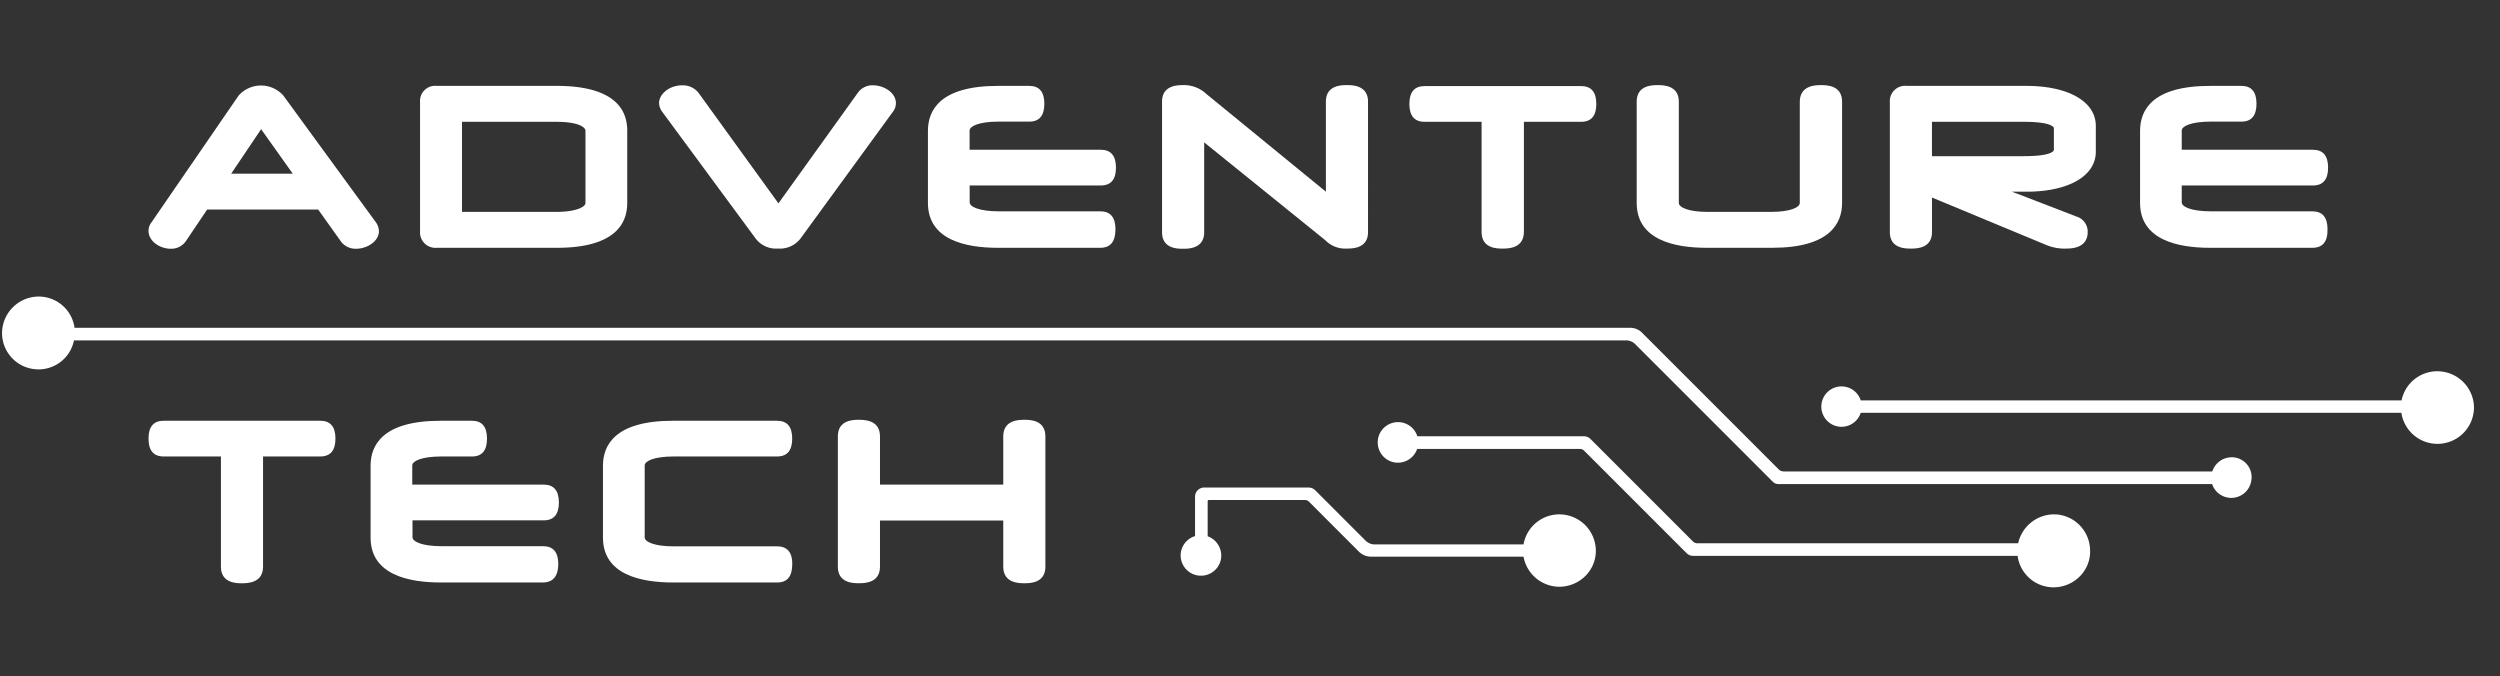 <svg id="Component_12_1" data-name="Component 12 – 1" xmlns="http://www.w3.org/2000/svg" width="340" height="92" viewBox="0 0 340 92">
  <rect x="0" y="0" width="340" height="92" fill="#333333" stroke="none"/>
  <g id="White_x5F_bg" transform="translate(0.322 11.576)">
    <g id="Group_32" data-name="Group 32" transform="translate(-0.043)">
      <g id="Group_31" data-name="Group 31" transform="translate(19.918)">
        <g id="Group_18" data-name="Group 18" transform="translate(0 0.053)">
          <path id="Path_304" data-name="Path 304" d="M80.176,23.389a1.789,1.789,0,0,0,1.5-.686L84.8,18.056h15.762l3.327,4.647a1.839,1.839,0,0,0,1.531.686c1.135,0,2.429-.766,2.429-1.8a1.431,1.431,0,0,0-.264-.818L94.961,3.509h0A2.913,2.913,0,0,0,92.453,2.4a2.869,2.869,0,0,0-2.535,1.109L78.038,20.8a1.545,1.545,0,0,0-.238.766C77.8,22.624,79.067,23.389,80.176,23.389Zm7.049-8.95,5.228-7.762,5.518,7.762Z" transform="translate(-77.166 -1.819)" fill="#fff"/>
          <path id="Path_305" data-name="Path 305" d="M103.65,22.4a2.49,2.49,0,0,1-2.033-.924l-3.142-4.409h-15.1l-2.931,4.356a2.421,2.421,0,0,1-2.033.977c-1.426,0-3.01-1-3.01-2.429a1.945,1.945,0,0,1,.343-1.082l.026-.026L87.65,1.573a4.07,4.07,0,0,1,6.072-.026l12.646,17.319a2.155,2.155,0,0,1,.37,1.162C106.712,21.427,105.1,22.4,103.65,22.4ZM82.713,15.83H99.135l3.511,4.911a1.233,1.233,0,0,0,1,.422c.9,0,1.8-.581,1.8-1.162a.852.852,0,0,0-.158-.475L92.693,2.259a2.289,2.289,0,0,0-2.007-.845,2.249,2.249,0,0,0-2.033.845L76.8,19.526a.927.927,0,0,0-.158.422c0,.581.9,1.188,1.769,1.188a1.111,1.111,0,0,0,.977-.422Zm14.706-2.376H84.271l6.389-9.5ZM86.647,12.186h8.369l-4.3-6.046Z" transform="translate(-75.4 -0.2)" fill="#fff"/>
        </g>
        <g id="Group_19" data-name="Group 19" transform="translate(36.936 0.106)">
          <path id="Path_306" data-name="Path 306" d="M219.308,23.552H235.73c5.888,0,8.871-1.848,8.871-5.465V8.265c0-3.643-2.983-5.465-8.871-5.465h-16.4A1.438,1.438,0,0,0,217.7,4.384V21.941A1.438,1.438,0,0,0,219.308,23.552Zm2.851-3.617V6.417h13.465c4.251,0,4.567,1.426,4.567,1.848V18.06c0,1.135-1.742,1.848-4.567,1.848H222.159Z" transform="translate(-217.064 -2.166)" fill="#fff"/>
          <path id="Path_307" data-name="Path 307" d="M233.966,22.419h-16.4a2.1,2.1,0,0,1-2.271-2.244V2.618A2.056,2.056,0,0,1,217.571.4h16.4c4.33,0,9.5,1.056,9.5,6.1v9.795C243.47,21.363,238.3,22.419,233.966,22.419ZM217.544,1.667c-.739,0-1.03.264-1.03.977V20.2c0,.686.317,1,1.03,1h16.422c5.544,0,8.264-1.584,8.264-4.858V6.5c0-3.274-2.693-4.858-8.264-4.858H217.544ZM233.834,18.8H219.762V4.043h14.072c4.7,0,5.2,1.743,5.2,2.482V16.32C239.035,17.851,237.108,18.8,233.834,18.8ZM221,17.535h12.831c2.561,0,3.96-.634,3.96-1.214V6.5c0-.422-.818-1.214-3.96-1.214H221Z" transform="translate(-215.3 -0.4)" fill="#fff"/>
        </g>
        <g id="Group_20" data-name="Group 20" transform="translate(69.436 0.026)">
          <path id="Path_308" data-name="Path 308" d="M353.89,22.207a2.881,2.881,0,0,0,2.508,1.109,2.807,2.807,0,0,0,2.535-1.109L371.5,4.94a1.29,1.29,0,0,0,.29-.818c0-1.03-1.32-1.822-2.482-1.822a1.789,1.789,0,0,0-1.531.713L356.5,18.8,345.071,3.039a2.009,2.009,0,0,0-1.637-.713c-1.188,0-2.535.792-2.535,1.8a1.331,1.331,0,0,0,.29.818Z" transform="translate(-340.24 -1.719)" fill="#fff"/>
          <path id="Path_309" data-name="Path 309" d="M354.558,22.3a3.46,3.46,0,0,1-3.01-1.346L338.8,3.664a2.1,2.1,0,0,1-.4-1.162c0-1.135,1.294-2.4,3.168-2.4a2.725,2.725,0,0,1,2.165.977l10.9,15.075L365.462,1.077A2.421,2.421,0,0,1,367.495.1c1.478,0,3.115,1,3.115,2.429a1.918,1.918,0,0,1-.422,1.188L357.62,20.957A3.528,3.528,0,0,1,354.558,22.3ZM339.852,2.951l12.7,17.267a2.228,2.228,0,0,0,2.007.845,2.279,2.279,0,0,0,2.033-.845l12.62-17.293a.582.582,0,0,0,.158-.4c0-.581-.924-1.188-1.848-1.188a1.143,1.143,0,0,0-1,.449L354.663,18.264,342.7,1.79a1.437,1.437,0,0,0-1.135-.449c-.924,0-1.927.607-1.927,1.162A.978.978,0,0,0,339.852,2.951Z" transform="translate(-338.4 -0.1)" fill="#fff"/>
        </g>
        <g id="Group_21" data-name="Group 21" transform="translate(106.002 0.106)">
          <path id="Path_310" data-name="Path 310" d="M488.144,23.478h13.94c1.267,0,1.452-.924,1.452-1.822,0-.95-.185-1.822-1.452-1.822H488.25c-2.8,0-4.541-.713-4.541-1.848V15.056H502.19c1.267,0,1.452-.871,1.452-1.822s-.185-1.822-1.452-1.822H483.735V8.192c0-1.162,1.69-1.848,4.541-1.848h4.2c1.241,0,1.426-.871,1.426-1.822S493.741,2.7,492.474,2.7h-4.3c-5.888,0-8.871,1.848-8.871,5.465V17.96C479.273,21.63,482.257,23.478,488.144,23.478Z" transform="translate(-478.666 -2.093)" fill="#fff"/>
          <path id="Path_311" data-name="Path 311" d="M500.345,22.419H486.4c-4.33,0-9.5-1.056-9.5-6.1V6.5c0-2.772,1.637-6.1,9.5-6.1h4.3c1.346,0,2.033.818,2.033,2.429s-.686,2.429-2.033,2.429h-4.2c-2.693,0-3.934.634-3.934,1.214V9.086h17.847c1.373,0,2.059.818,2.059,2.429s-.686,2.429-2.059,2.429H482.576v2.3c0,.607,1.347,1.214,3.934,1.214h13.834c1.373,0,2.059.818,2.059,2.429C502.4,21.6,501.717,22.419,500.345,22.419ZM486.378,1.667c-5.544,0-8.264,1.584-8.264,4.858V16.32c0,3.274,2.693,4.858,8.264,4.858h13.94c.581,0,.818-.158.818-1.188,0-1.082-.238-1.188-.818-1.188H486.484c-3.247,0-5.175-.924-5.175-2.482V12.756h19.115c.554,0,.818-.106.818-1.188s-.238-1.188-.818-1.188H481.336V6.5c0-1.584,1.874-2.482,5.175-2.482h4.2c.528,0,.792-.106.792-1.188,0-1.056-.264-1.188-.792-1.188h-4.33Z" transform="translate(-476.9 -0.4)" fill="#fff"/>
        </g>
        <g id="Group_22" data-name="Group 22" transform="translate(137.842)">
          <path id="Path_312" data-name="Path 312" d="M602.118,23.289c1.162,0,2.244-.185,2.244-1.61V8.135l17.5,14.151h0a3.11,3.11,0,0,0,2.482,1c1.109,0,2.3-.132,2.3-1.61V3.937c0-1.426-1.082-1.61-2.244-1.61s-2.218.185-2.218,1.61V17.481L604.943,3.409a3.96,3.96,0,0,0-2.9-1.109c-1,0-2.139.185-2.139,1.61V21.652C599.9,23.1,600.956,23.289,602.118,23.289Z" transform="translate(-599.266 -1.693)" fill="#fff"/>
          <path id="Path_313" data-name="Path 313" d="M622.581,22.23a3.768,3.768,0,0,1-2.878-1.135L603.229,7.788V20.012c0,2.244-2.165,2.244-2.878,2.244s-2.851,0-2.851-2.244V2.244C597.5.766,598.424,0,600.272,0a4.5,4.5,0,0,1,3.3,1.241l16.211,13.254V2.244C619.783,0,621.921,0,622.634,0s2.878,0,2.878,2.244V19.986C625.512,22.23,623.373,22.23,622.581,22.23Zm-2.112-2.112c1,.792,1.188.871,2.086.871,1.452,0,1.69-.29,1.69-1V2.244c0-.66-.238-1-1.637-1-1.373,0-1.584.317-1.584,1V17.108L602.78,2.218a3.335,3.335,0,0,0-2.508-.95c-1.267,0-1.5.343-1.5,1V20.012c0,.686.238,1,1.584,1,1.4,0,1.637-.317,1.637-1V5.148Z" transform="translate(-597.5)" fill="#fff"/>
        </g>
        <g id="Group_23" data-name="Group 23" transform="translate(171.478 0.132)">
          <path id="Path_314" data-name="Path 314" d="M728.579,6.343h8.4v15.63c0,1.426,1.056,1.61,2.218,1.61s2.244-.185,2.244-1.61V6.343h8.422c1.267,0,1.452-.871,1.452-1.822S751.125,2.7,749.858,2.7H728.552c-1.267,0-1.452.871-1.452,1.822S727.311,6.343,728.579,6.343Z" transform="translate(-726.519 -2.119)" fill="#fff"/>
          <path id="Path_315" data-name="Path 315" d="M737.573,22.6c-.713,0-2.851,0-2.851-2.244v-15h-7.762c-1.373,0-2.059-.818-2.059-2.429S725.586.5,726.959.5h21.306c1.373,0,2.059.818,2.059,2.429s-.686,2.429-2.059,2.429h-7.789v15C740.451,22.6,738.286,22.6,737.573,22.6ZM726.959,1.741c-.554,0-.818.106-.818,1.188s.238,1.188.818,1.188h9.029V20.38c0,.686.238,1,1.584,1,1.4,0,1.637-.317,1.637-1V4.117h9.056c.554,0,.818-.106.818-1.188s-.238-1.188-.818-1.188Z" transform="translate(-724.9 -0.5)" fill="#fff"/>
        </g>
        <g id="Group_24" data-name="Group 24" transform="translate(202.394)">
          <path id="Path_316" data-name="Path 316" d="M853.344,23.257h8.924c5.888,0,8.871-1.848,8.871-5.465V4.01c0-1.426-1.056-1.61-2.218-1.61s-2.244.185-2.244,1.61V17.792c0,1.135-1.742,1.848-4.515,1.848h-8.686c-2.8,0-4.515-.713-4.515-1.848V4.01c0-1.426-1.082-1.61-2.244-1.61s-2.218.185-2.218,1.61V17.792C844.473,21.409,847.456,23.257,853.344,23.257Z" transform="translate(-843.839 -1.766)" fill="#fff"/>
          <path id="Path_317" data-name="Path 317" d="M860.428,22.124H851.5c-4.33,0-9.5-1.056-9.5-6.1V2.244C842,0,844.139,0,844.851,0s2.878,0,2.878,2.244V16.026c0,.607,1.346,1.214,3.881,1.214H860.3c2.561,0,3.881-.607,3.881-1.214V2.244C864.2,0,866.369,0,867.081,0s2.851,0,2.851,2.244V16.026C869.933,18.8,868.27,22.124,860.428,22.124ZM844.851,1.241c-1.373,0-1.584.317-1.584,1V16.026c0,3.247,2.693,4.831,8.237,4.831h8.924c5.544,0,8.264-1.584,8.264-4.858V2.244c0-.686-.238-1-1.584-1-1.373,0-1.637.317-1.637,1V16.026c0,1.558-1.927,2.482-5.148,2.482h-8.686c-3.221,0-5.148-.924-5.148-2.482V2.244C846.488,1.558,846.251,1.241,844.851,1.241Z" transform="translate(-842)" fill="#fff"/>
        </g>
        <g id="Group_25" data-name="Group 25" transform="translate(236.822 0.106)">
          <path id="Path_318" data-name="Path 318" d="M977.018,23.657c1.162,0,2.244-.185,2.244-1.61V16.4l16.475,6.838a6.2,6.2,0,0,0,2.429.422c.634,0,2.271,0,2.271-1.61a1.516,1.516,0,0,0-1.135-1.531l-6.97-2.693c-2.587-1-4.119-1.558-5.175-1.927,1.083.026,2.376.026,4.409.026h1.162c5.359,0,8.818-1.9,8.818-4.805V7.605c0-2.931-3.459-4.805-8.818-4.805H976.463A1.456,1.456,0,0,0,974.8,4.384V22.047C974.8,23.472,975.856,23.657,977.018,23.657Zm2.244-11.3V6.417h13.122c3.142,0,4.726.5,4.726,1.452v3.01c0,.977-1.584,1.452-4.726,1.452H979.262Z" transform="translate(-974.166 -2.166)" fill="#fff"/>
          <path id="Path_319" data-name="Path 319" d="M996.4,22.524a6.465,6.465,0,0,1-2.693-.475l-15.577-6.468v4.7c0,2.244-2.165,2.244-2.878,2.244s-2.851,0-2.851-2.244V2.618A2.076,2.076,0,0,1,974.7.4H990.96c5.729,0,9.452,2.139,9.452,5.439V9.35c0,3.3-3.7,5.439-9.452,5.439h-1.954c.528.211,1.135.422,1.8.686l6.97,2.693a2.146,2.146,0,0,1,1.531,2.139C999.3,21.31,998.8,22.524,996.4,22.524Zm-19.511-8.818,17.4,7.234a5.143,5.143,0,0,0,2.112.343c1.373,0,1.663-.37,1.663-1a.9.9,0,0,0-.713-.95l-6.97-2.693c-2.746-1.056-4.277-1.61-5.175-1.927l-3.723-1.32,3.934.106c1.03.026,2.3.026,4.383.026h1.162c4.99,0,8.184-1.637,8.184-4.2V5.839c0-2.535-3.221-4.2-8.184-4.2H974.7c-.766,0-1.056.264-1.056.977V20.28c0,.686.238,1,1.584,1,1.4,0,1.637-.317,1.637-1V13.706ZM990.617,11.2H976.888V4.043h13.729c2.3,0,5.36.211,5.36,2.086v3.01C995.977,10.987,992.914,11.2,990.617,11.2ZM978.129,9.957h12.488c4.039,0,4.092-.818,4.092-.845V6.129s-.053-.845-4.092-.845H978.129Z" transform="translate(-972.4 -0.4)" fill="#fff"/>
        </g>
        <g id="Group_26" data-name="Group 26" transform="translate(270.853 0.106)">
          <path id="Path_320" data-name="Path 320" d="M1112.571,23.478h13.94c1.267,0,1.452-.924,1.452-1.822,0-.95-.185-1.822-1.452-1.822h-13.834c-2.8,0-4.541-.713-4.541-1.848V15.056h18.455c1.267,0,1.452-.871,1.452-1.822s-.185-1.822-1.452-1.822h-18.455V8.192c0-1.162,1.69-1.848,4.541-1.848h4.2c1.241,0,1.426-.871,1.426-1.822s-.158-1.822-1.426-1.822h-4.3c-5.888,0-8.871,1.848-8.871,5.465V17.96C1103.7,21.63,1106.683,23.478,1112.571,23.478Z" transform="translate(-1103.067 -2.093)" fill="#fff"/>
          <path id="Path_321" data-name="Path 321" d="M1124.745,22.419H1110.8c-4.33,0-9.5-1.056-9.5-6.1V6.5c0-2.772,1.637-6.1,9.5-6.1h4.3c1.346,0,2.033.818,2.033,2.429s-.687,2.429-2.033,2.429h-4.2c-2.693,0-3.934.634-3.934,1.214V9.086h17.847c1.373,0,2.059.818,2.059,2.429s-.686,2.429-2.059,2.429h-17.847v2.3c0,.607,1.346,1.214,3.934,1.214h13.834c1.373,0,2.059.818,2.059,2.429C1126.83,21.6,1126.117,22.419,1124.745,22.419ZM1110.8,1.667c-5.544,0-8.264,1.584-8.264,4.858V16.32c0,3.274,2.693,4.858,8.264,4.858h13.94c.581,0,.818-.158.818-1.188,0-1.082-.238-1.188-.818-1.188H1110.91c-3.247,0-5.175-.924-5.175-2.482V12.756h19.088c.554,0,.818-.106.818-1.188s-.238-1.188-.818-1.188h-19.088V6.5c0-1.584,1.875-2.482,5.175-2.482h4.2c.528,0,.792-.106.792-1.188,0-1.056-.264-1.188-.792-1.188h-4.3Z" transform="translate(-1101.3 -0.4)" fill="#fff"/>
        </g>
        <g id="Group_27" data-name="Group 27" transform="translate(0 45.648)">
          <path id="Path_322" data-name="Path 322" d="M100.458,175.2H79.152c-1.267,0-1.452.871-1.452,1.822s.185,1.822,1.452,1.822h8.4v15.63c0,1.426,1.056,1.611,2.218,1.611s2.244-.185,2.244-1.611v-15.63h8.422c1.267,0,1.452-.871,1.452-1.822S101.725,175.2,100.458,175.2Z" transform="translate(-77.093 -174.593)" fill="#fff"/>
          <path id="Path_323" data-name="Path 323" d="M88.1,195c-.713,0-2.851,0-2.851-2.244v-15H77.459c-1.373,0-2.059-.818-2.059-2.429s.686-2.429,2.059-2.429H98.765c1.373,0,2.059.818,2.059,2.429s-.686,2.429-2.059,2.429H90.977v15C90.977,195,88.786,195,88.1,195Zm-10.64-20.857c-.554,0-.818.106-.818,1.188s.238,1.188.818,1.188h9.029V192.78c0,.686.238,1,1.584,1,1.4,0,1.637-.317,1.637-1V176.517h9.056c.554,0,.818-.106.818-1.188s-.238-1.188-.818-1.188Z" transform="translate(-75.4 -172.9)" fill="#fff"/>
        </g>
        <g id="Group_28" data-name="Group 28" transform="translate(30.203 45.648)">
          <path id="Path_324" data-name="Path 324" d="M215.117,187.382c1.267,0,1.452-.871,1.452-1.822s-.185-1.822-1.452-1.822H196.635v-3.247c0-1.162,1.69-1.848,4.541-1.848h4.2c1.241,0,1.426-.871,1.426-1.822S206.642,175,205.374,175h-4.3c-5.888,0-8.871,1.848-8.871,5.465v9.795c0,3.643,2.983,5.465,8.871,5.465h13.94c1.267,0,1.452-.924,1.452-1.822,0-.95-.185-1.822-1.452-1.822H201.176c-2.8,0-4.541-.713-4.541-1.848V187.3h18.481Z" transform="translate(-191.566 -174.446)" fill="#fff"/>
          <path id="Path_325" data-name="Path 325" d="M213.245,194.892H199.3c-4.33,0-9.5-1.056-9.5-6.1V179c0-2.772,1.637-6.1,9.5-6.1h4.3c1.346,0,2.033.818,2.033,2.429s-.686,2.429-2.033,2.429h-4.2c-2.693,0-3.934.634-3.934,1.214v2.614H213.35c1.373,0,2.059.818,2.059,2.429s-.686,2.429-2.059,2.429H195.5v2.3c0,.607,1.346,1.214,3.934,1.214h13.834c1.373,0,2.059.818,2.059,2.429S214.617,194.892,213.245,194.892ZM199.3,174.141c-5.544,0-8.264,1.584-8.264,4.858v9.795c0,3.274,2.693,4.858,8.264,4.858h13.94c.581,0,.818-.158.818-1.188,0-1.082-.238-1.188-.818-1.188H199.41c-3.247,0-5.175-.924-5.175-2.482V185.23H213.35c.554,0,.818-.106.818-1.188s-.238-1.188-.818-1.188H194.262V179c0-1.584,1.874-2.482,5.175-2.482h4.2c.528,0,.792-.106.792-1.188,0-1.056-.264-1.188-.792-1.188Z" transform="translate(-189.8 -172.9)" fill="#fff"/>
        </g>
        <g id="Group_29" data-name="Group 29" transform="translate(61.806 45.648)">
          <path id="Path_326" data-name="Path 326" d="M320.877,178.743h14.072c1.267,0,1.452-.871,1.452-1.822s-.185-1.822-1.452-1.822H320.771c-5.888,0-8.871,1.848-8.871,5.465v9.795c0,3.643,2.983,5.465,8.871,5.465h14.2c1.426,0,1.426-1.188,1.426-1.822,0-.871-.106-1.822-1.426-1.822h-14.1c-2.8,0-4.541-.713-4.541-1.848v-9.795C316.335,179.43,318.025,178.743,320.877,178.743Z" transform="translate(-311.266 -174.519)" fill="#fff"/>
          <path id="Path_327" data-name="Path 327" d="M333.209,194.892H319c-4.33,0-9.5-1.056-9.5-6.1V179c0-2.772,1.637-6.1,9.5-6.1h14.178c1.373,0,2.059.818,2.059,2.429s-.686,2.429-2.059,2.429H319.11c-2.693,0-3.934.634-3.934,1.214v9.795c0,.607,1.346,1.214,3.934,1.214h14.1c2.033,0,2.033,1.848,2.033,2.429C335.241,194.074,334.555,194.892,333.209,194.892ZM319,174.141c-5.544,0-8.264,1.584-8.264,4.858v9.795c0,3.274,2.693,4.858,8.264,4.858h14.2c.634,0,.792-.238.792-1.188,0-1.03-.185-1.188-.792-1.188h-14.1c-3.247,0-5.175-.924-5.175-2.482V179c0-1.584,1.874-2.482,5.175-2.482h14.072c.554,0,.818-.106.818-1.188s-.238-1.188-.818-1.188Z" transform="translate(-309.5 -172.9)" fill="#fff"/>
        </g>
        <g id="Group_30" data-name="Group 30" transform="translate(93.752 45.516)">
          <path id="Path_328" data-name="Path 328" d="M457.712,174.8c-1.162,0-2.244.185-2.244,1.611v7.208H437.462v-7.208c0-1.426-1.082-1.611-2.244-1.611s-2.218.185-2.218,1.611v17.742c0,1.426,1.056,1.611,2.218,1.611s2.244-.185,2.244-1.611v-6.917h18.006v6.917c0,1.426,1.082,1.611,2.244,1.611s2.218-.185,2.218-1.611V176.411C459.956,174.985,458.873,174.8,457.712,174.8Z" transform="translate(-432.34 -174.166)" fill="#fff"/>
          <path id="Path_329" data-name="Path 329" d="M455.872,194.63c-.713,0-2.878,0-2.878-2.244V186.1H436.229v6.284c0,2.244-2.165,2.244-2.878,2.244s-2.851,0-2.851-2.244V174.644c0-2.244,2.139-2.244,2.851-2.244s2.878,0,2.878,2.244v6.574h16.765v-6.574c0-2.244,2.165-2.244,2.878-2.244s2.851,0,2.851,2.244v17.742C458.723,194.63,456.585,194.63,455.872,194.63Zm-20.884-9.769h19.247v7.524c0,.686.238,1,1.637,1,1.373,0,1.584-.317,1.584-1V174.644c0-.686-.238-1-1.584-1-1.4,0-1.637.317-1.637,1v7.841H434.988v-7.841c0-.66-.238-1-1.637-1-1.373,0-1.584.317-1.584,1v17.742c0,.686.238,1,1.584,1,1.4,0,1.637-.317,1.637-1Z" transform="translate(-430.5 -172.4)" fill="#fff"/>
        </g>
      </g>
      <path id="Path_330" data-name="Path 330" d="M1020.872,147.4a4.951,4.951,0,0,0-4.858,3.96H942.46a2.746,2.746,0,1,0,0,1.69h73.528a4.965,4.965,0,0,0,9.874-.739A4.987,4.987,0,0,0,1020.872,147.4Z" transform="translate(-689.68 -108.484)" fill="#fff"/>
      <path id="Path_331" data-name="Path 331" d="M659.057,210.97a4.938,4.938,0,0,0-5.333,4.066h-20.2a1.775,1.775,0,0,1-1.32-.554l-6.812-6.812a1.257,1.257,0,0,0-.9-.37h-14.2a1.239,1.239,0,0,0-1.241,1.241v5.36a2.753,2.753,0,0,0,.686,5.386,2.762,2.762,0,0,0,2.033-.766,2.717,2.717,0,0,0,.845-1.98,2.8,2.8,0,0,0-1.848-2.614v-4.779a.17.17,0,0,1,.158-.158h13.042a.819.819,0,0,1,.581.238l6.812,6.812a2.293,2.293,0,0,0,1.637.66h20.725a4.981,4.981,0,0,0,4.884,4.092,5.057,5.057,0,0,0,3.617-1.558,4.8,4.8,0,0,0,1.32-3.7A4.968,4.968,0,0,0,659.057,210.97Z" transform="translate(-446.803 -152.57)" fill="#fff"/>
      <path id="Path_332" data-name="Path 332" d="M801.053,186.165a5.014,5.014,0,0,0-5.36,3.907H752.052a.819.819,0,0,1-.581-.238l-13.94-13.94a1.257,1.257,0,0,0-.9-.37H713.981a2.758,2.758,0,0,0-2.693-1.927,2.762,2.762,0,0,0-1.927,4.673,2.717,2.717,0,0,0,1.98.845,2.761,2.761,0,0,0,2.614-1.875h22.124a.819.819,0,0,1,.581.238l13.94,13.94a1.257,1.257,0,0,0,.9.37h44.117a4.932,4.932,0,0,0,4.911,4.277,5.057,5.057,0,0,0,3.617-1.558,4.8,4.8,0,0,0,1.32-3.7A4.949,4.949,0,0,0,801.053,186.165Z" transform="translate(-521.502 -127.765)" fill="#fff"/>
      <path id="Path_333" data-name="Path 333" d="M303.19,130.788a2.782,2.782,0,0,0-2.64,1.927H242.282a1,1,0,0,1-.739-.317l-18.56-18.56a2.293,2.293,0,0,0-1.637-.66H9.816a4.92,4.92,0,0,0-5.333-4.224,5,5,0,0,0-4.515,4.62,4.934,4.934,0,0,0,4.171,5.2,4.914,4.914,0,0,0,5.6-3.881H220.791a1.775,1.775,0,0,1,1.32.554l18.666,18.666a1.059,1.059,0,0,0,.739.317h59.007a2.751,2.751,0,0,0,5.333-.475A2.7,2.7,0,0,0,303.19,130.788Z" transform="translate(0.043 -80.176)" fill="#fff"/>
    </g>
  </g>
  <rect id="Rectangle_165" data-name="Rectangle 165" width="340" height="92" fill="none"/>
</svg>

